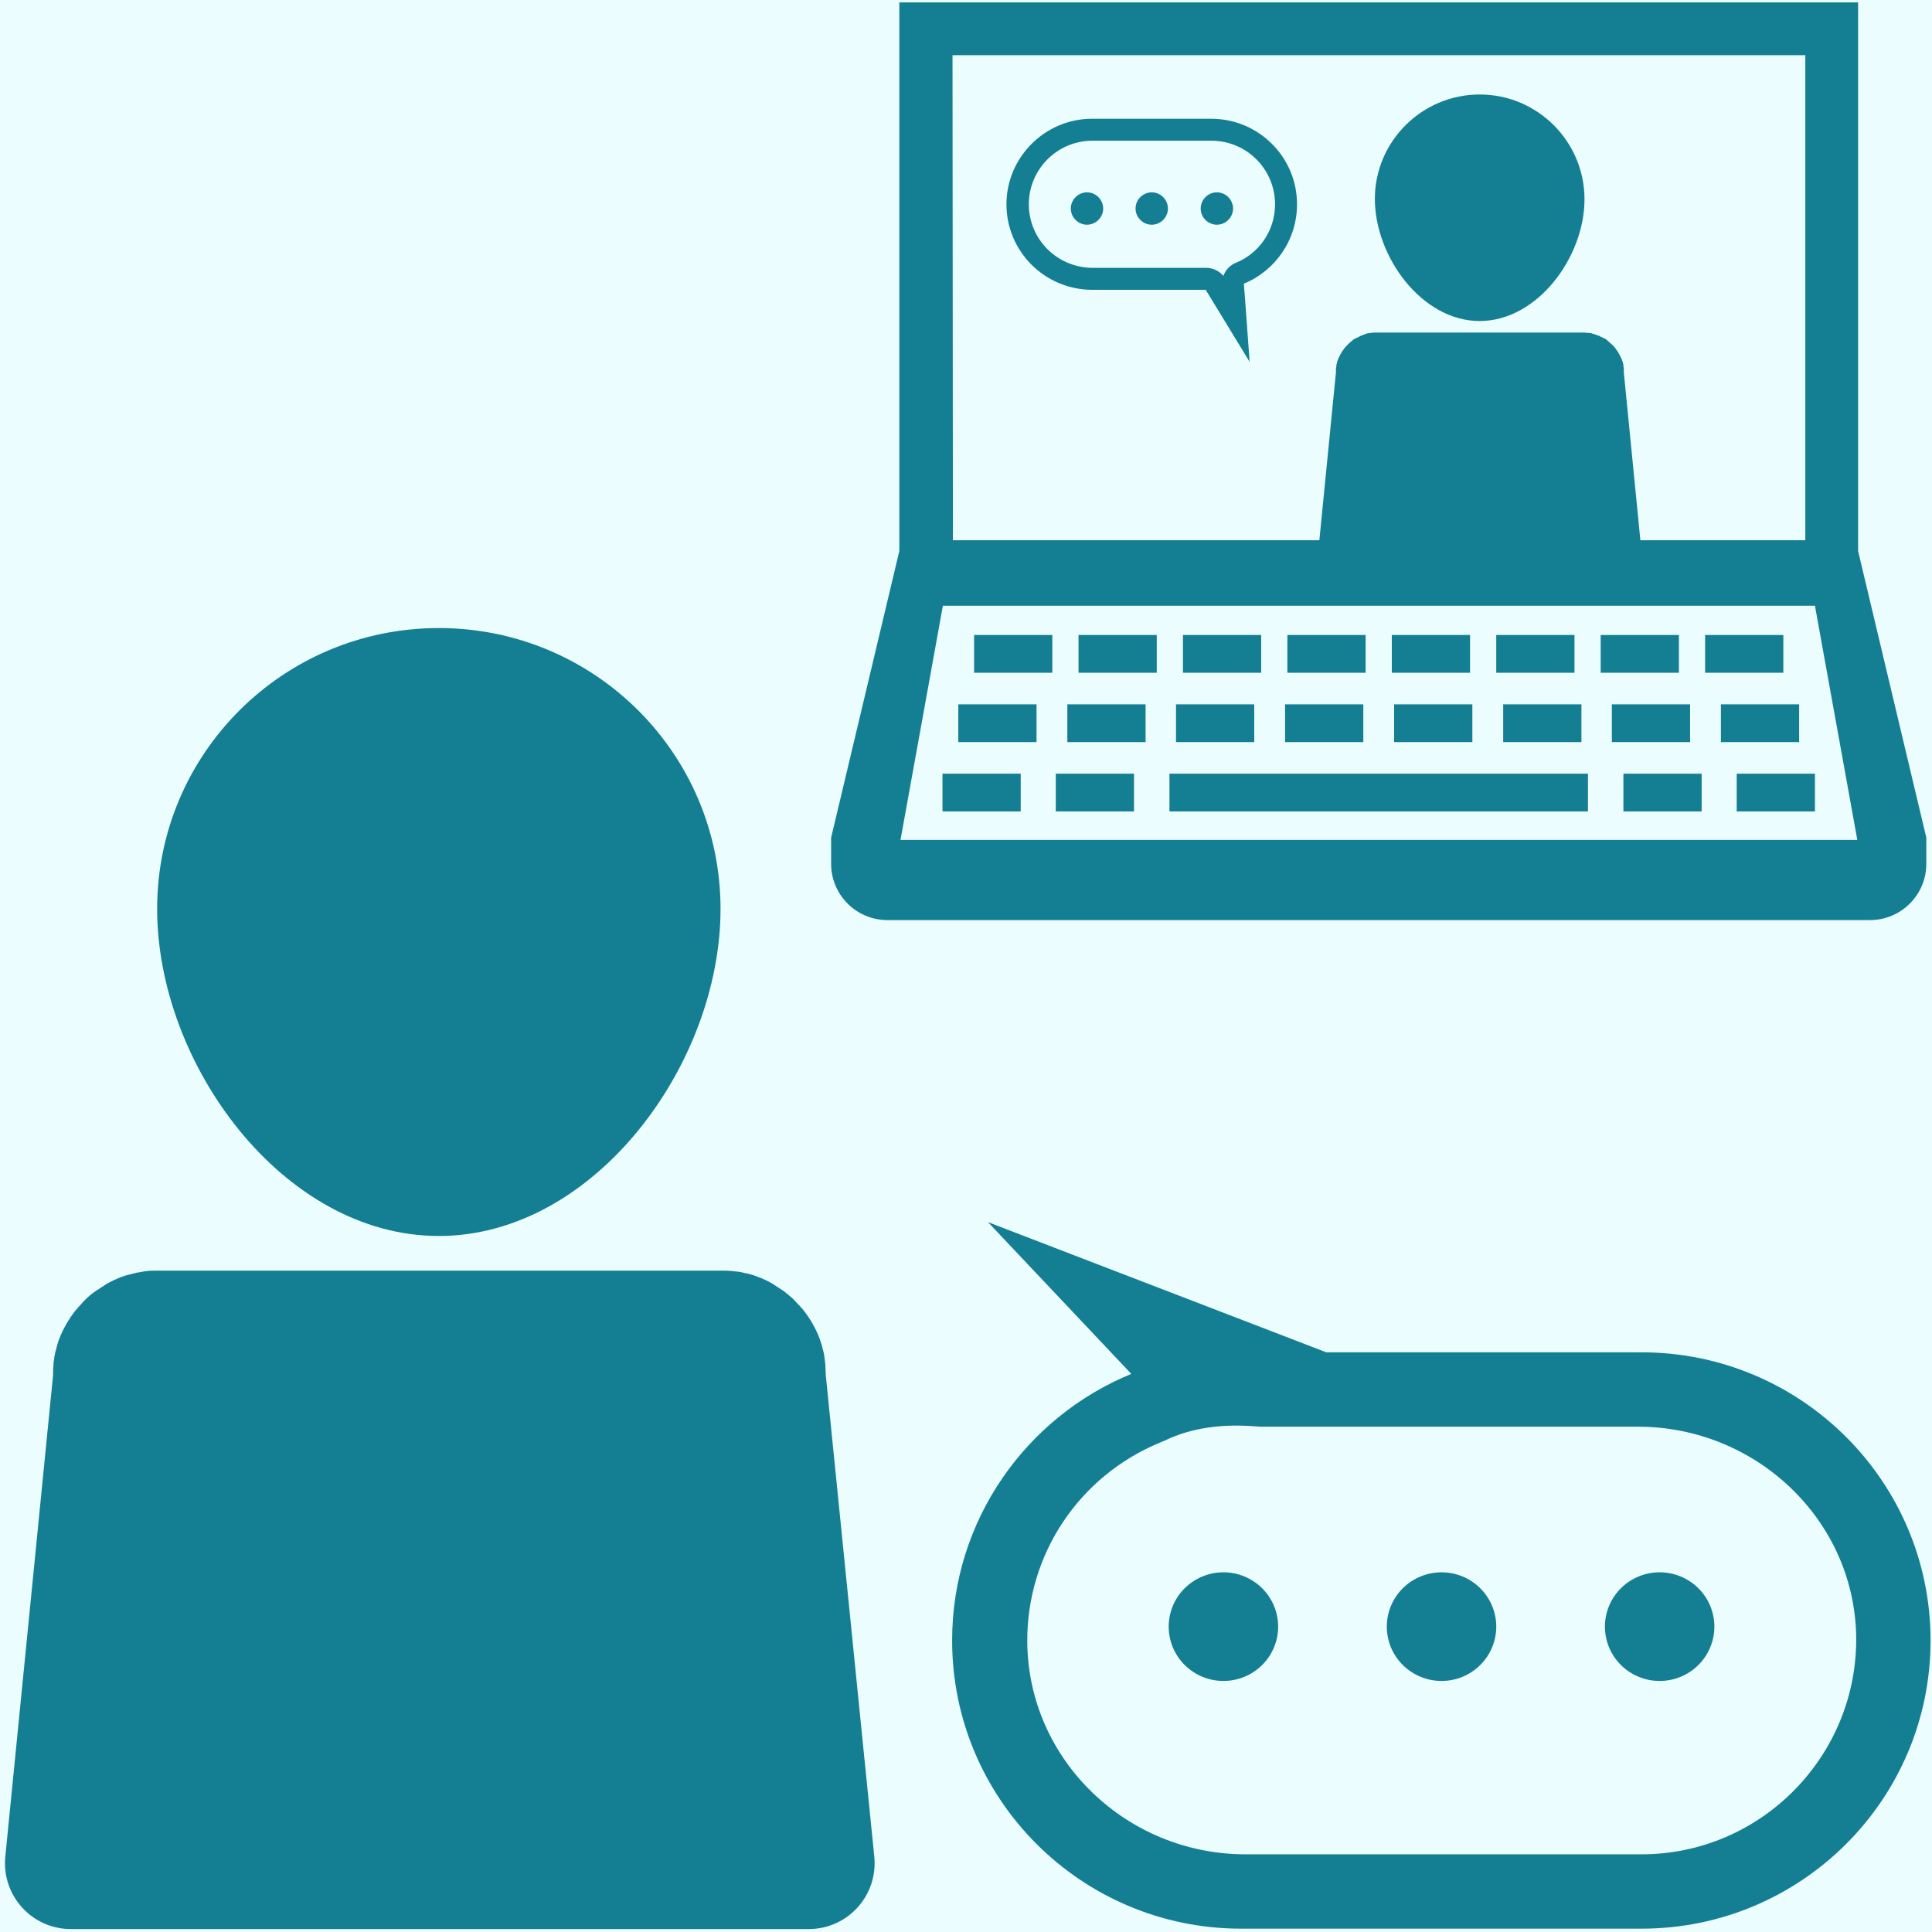 <svg xmlns="http://www.w3.org/2000/svg" xmlns:xlink="http://www.w3.org/1999/xlink" width="1080" zoomAndPan="magnify" viewBox="0 0 810 810" height="1080" preserveAspectRatio="xMidYMid meet" version="1.0"><defs><clipPath id="id1"><path d="M 2 532 L 367 532 L 367 808.762 L 2 808.762 Z M 2 532 " clip-rule="nonzero"/></clipPath><clipPath id="id2"><path d="M 399 512 L 810 512 L 810 808.762 L 399 808.762 Z M 399 512 " clip-rule="nonzero"/></clipPath><clipPath id="id3"><path d="M 348 1.012 L 808 1.012 L 808 386 L 348 386 Z M 348 1.012 " clip-rule="nonzero"/></clipPath></defs><rect x="-81" width="972" fill="#ffffff" y="-81" height="972" fill-opacity="1"/><rect x="-81" width="972" fill="#ebfdff" y="-81" height="972" fill-opacity="1"/><rect x="-81" width="972" fill="#ffffff" y="-81" height="972" fill-opacity="1"/><rect x="-81" width="972" fill="#ebfdff" y="-81" height="972" fill-opacity="1"/><path fill="#147e93" d="M 183.984 518.191 C 249.254 518.191 302.086 446.156 302.086 381.062 C 302.086 315.973 249.254 263.316 183.984 263.316 C 118.711 263.316 65.883 315.973 65.883 381.062 C 65.883 446.156 118.711 518.191 183.984 518.191 Z M 183.984 518.191 " fill-opacity="1" fill-rule="nonzero"/><g clip-path="url(#id1)"><path fill="#147e93" d="M 346.191 576.34 C 346.191 574.887 346.031 573.594 346.031 572.141 C 345.867 571.172 345.867 570.363 345.707 569.395 C 345.707 569.07 345.547 568.586 345.547 568.262 C 345.383 567.133 345.059 566 344.738 564.871 C 344.738 564.871 344.738 564.711 344.738 564.711 C 344.414 563.418 343.93 562.285 343.605 561.156 C 341.992 556.957 339.891 553.242 337.145 549.688 C 336.496 548.879 335.852 548.074 335.207 547.426 C 335.043 547.266 334.883 547.105 334.719 546.941 C 334.074 546.297 333.43 545.488 332.781 544.844 C 332.621 544.844 332.621 544.68 332.621 544.68 C 331.328 543.551 330.035 542.418 328.582 541.289 C 328.258 541.129 327.934 540.805 327.613 540.645 C 326.965 540.32 326.48 539.836 325.836 539.512 C 325.352 539.188 324.863 538.867 324.379 538.543 C 323.895 538.219 323.25 537.898 322.766 537.574 C 322.117 537.25 321.473 536.93 320.824 536.605 C 320.34 536.445 319.855 536.121 319.371 535.961 C 318.242 535.473 317.109 535.152 315.98 534.668 C 315.656 534.504 315.172 534.504 314.848 534.344 C 313.879 534.02 313.07 533.859 312.102 533.699 C 311.617 533.535 311.293 533.535 310.809 533.375 C 310 533.215 309.031 533.051 308.223 533.051 C 307.738 533.051 307.254 532.891 306.77 532.891 C 305.477 532.73 304.023 532.73 302.73 532.73 L 65.719 532.73 C 64.426 532.73 62.973 532.73 61.68 532.891 C 61.195 532.891 60.871 533.051 60.387 533.051 C 59.418 533.215 58.449 533.375 57.641 533.535 C 57.156 533.535 56.672 533.699 56.348 533.859 C 55.379 534.02 54.57 534.344 53.602 534.504 C 53.277 534.668 52.793 534.668 52.473 534.828 C 51.34 535.152 50.047 535.637 49.078 536.121 C 48.594 536.281 48.109 536.605 47.625 536.766 C 46.977 537.09 46.332 537.414 45.688 537.734 C 45.039 538.059 44.555 538.383 44.07 538.703 C 43.586 539.027 43.102 539.352 42.617 539.676 C 41.969 539.996 41.484 540.48 40.84 540.805 C 40.516 540.965 40.191 541.289 39.871 541.449 C 38.414 542.418 37.121 543.551 35.832 544.844 C 35.832 544.844 35.668 545.004 35.668 545.004 C 35.023 545.648 34.375 546.297 33.73 547.105 C 33.57 547.266 33.406 547.426 33.246 547.59 C 32.598 548.395 31.953 549.043 31.305 549.848 C 28.723 553.242 26.461 557.117 24.844 561.316 C 24.359 562.449 24.035 563.738 23.715 564.871 C 23.715 564.871 23.715 565.031 23.715 565.031 C 23.391 566.164 23.066 567.293 22.906 568.426 C 22.742 568.746 22.742 569.23 22.742 569.555 C 22.582 570.363 22.422 571.332 22.422 572.301 C 22.258 573.594 22.258 575.047 22.258 576.5 L 2.227 778.398 C 0.609 794.711 13.375 808.762 29.691 808.762 L 339.082 808.762 C 355.398 808.762 368.164 794.711 366.547 778.398 Z M 346.191 576.34 " fill-opacity="1" fill-rule="nonzero"/></g><g clip-path="url(#id2)"><path fill="#147e93" d="M 688.219 566.969 L 556.062 566.969 L 414.211 512.379 L 474.309 576.016 C 430.203 594.105 399.184 637.391 399.184 687.785 C 399.184 754.492 453.469 808.602 520.355 808.602 L 688.219 808.602 C 755.105 808.602 809.391 754.492 809.391 687.785 C 809.391 621.078 755.105 566.969 688.219 566.969 Z M 688.219 777.43 L 522.133 777.43 C 472.531 777.43 431.172 738.02 430.688 688.594 C 430.363 651.766 452.336 618.816 486.426 604.766 C 487.074 604.441 487.719 604.281 488.367 603.957 C 500 598.305 513.086 597.012 526.012 597.98 C 526.816 597.98 527.625 598.145 528.434 598.145 L 686.766 598.145 C 735.879 598.145 777.078 636.746 778.207 685.523 C 779.18 735.918 738.465 777.43 688.219 777.43 Z M 688.219 777.43 " fill-opacity="1" fill-rule="nonzero"/></g><path fill="#147e93" d="M 718.754 681.973 C 718.754 682.719 718.719 683.461 718.645 684.203 C 718.57 684.945 718.461 685.684 718.312 686.414 C 718.168 687.145 717.984 687.867 717.766 688.582 C 717.547 689.297 717.297 689.996 717.008 690.688 C 716.719 691.375 716.398 692.051 716.043 692.707 C 715.691 693.363 715.305 694.004 714.887 694.625 C 714.469 695.242 714.023 695.844 713.547 696.418 C 713.07 696.996 712.566 697.547 712.035 698.074 C 711.504 698.602 710.945 699.102 710.367 699.574 C 709.785 700.047 709.184 700.492 708.559 700.906 C 707.934 701.32 707.289 701.703 706.625 702.055 C 705.965 702.406 705.285 702.727 704.59 703.012 C 703.898 703.297 703.191 703.547 702.473 703.766 C 701.754 703.98 701.023 704.16 700.289 704.309 C 699.551 704.453 698.809 704.562 698.062 704.637 C 697.312 704.707 696.562 704.746 695.812 704.746 C 695.062 704.746 694.312 704.707 693.562 704.637 C 692.816 704.562 692.074 704.453 691.336 704.309 C 690.598 704.16 689.871 703.98 689.152 703.766 C 688.434 703.547 687.727 703.297 687.031 703.012 C 686.34 702.727 685.66 702.406 684.996 702.055 C 684.336 701.703 683.691 701.32 683.066 700.906 C 682.441 700.492 681.84 700.047 681.258 699.574 C 680.676 699.102 680.121 698.602 679.59 698.074 C 679.059 697.547 678.555 696.996 678.078 696.418 C 677.602 695.844 677.152 695.242 676.738 694.625 C 676.32 694.004 675.934 693.363 675.578 692.707 C 675.227 692.047 674.902 691.375 674.617 690.688 C 674.328 689.996 674.074 689.297 673.859 688.582 C 673.641 687.867 673.457 687.145 673.312 686.414 C 673.164 685.684 673.055 684.945 672.98 684.203 C 672.906 683.461 672.871 682.719 672.871 681.973 C 672.871 681.227 672.906 680.48 672.98 679.738 C 673.055 678.996 673.164 678.258 673.312 677.527 C 673.457 676.797 673.641 676.074 673.859 675.359 C 674.074 674.645 674.328 673.945 674.617 673.254 C 674.902 672.566 675.227 671.895 675.578 671.234 C 675.934 670.578 676.32 669.938 676.738 669.32 C 677.152 668.699 677.602 668.102 678.078 667.523 C 678.555 666.945 679.059 666.395 679.59 665.867 C 680.121 665.34 680.676 664.84 681.258 664.367 C 681.84 663.895 682.441 663.449 683.066 663.035 C 683.691 662.621 684.336 662.238 684.996 661.887 C 685.66 661.535 686.34 661.215 687.031 660.93 C 687.727 660.645 688.434 660.395 689.152 660.18 C 689.871 659.961 690.598 659.781 691.336 659.633 C 692.074 659.488 692.816 659.379 693.562 659.309 C 694.312 659.234 695.062 659.195 695.812 659.195 C 696.562 659.195 697.312 659.234 698.062 659.309 C 698.809 659.379 699.551 659.488 700.289 659.633 C 701.023 659.781 701.754 659.961 702.473 660.176 C 703.191 660.395 703.898 660.645 704.59 660.93 C 705.285 661.215 705.965 661.535 706.625 661.887 C 707.289 662.238 707.934 662.621 708.559 663.035 C 709.184 663.449 709.785 663.895 710.367 664.367 C 710.945 664.84 711.504 665.34 712.035 665.867 C 712.566 666.395 713.07 666.945 713.547 667.523 C 714.023 668.102 714.469 668.699 714.887 669.32 C 715.305 669.938 715.691 670.578 716.043 671.234 C 716.398 671.895 716.719 672.566 717.008 673.254 C 717.297 673.945 717.547 674.645 717.766 675.359 C 717.984 676.074 718.168 676.797 718.312 677.527 C 718.461 678.258 718.57 678.996 718.645 679.738 C 718.719 680.48 718.754 681.227 718.754 681.973 Z M 718.754 681.973 " fill-opacity="1" fill-rule="nonzero"/><path fill="#147e93" d="M 627.309 681.973 C 627.309 682.719 627.273 683.461 627.199 684.203 C 627.125 684.945 627.016 685.684 626.867 686.414 C 626.723 687.145 626.539 687.867 626.32 688.582 C 626.105 689.297 625.852 689.996 625.562 690.688 C 625.277 691.375 624.953 692.051 624.602 692.707 C 624.246 693.363 623.859 694.004 623.441 694.625 C 623.027 695.242 622.578 695.844 622.102 696.418 C 621.625 696.996 621.121 697.547 620.59 698.074 C 620.059 698.602 619.504 699.102 618.922 699.574 C 618.34 700.047 617.738 700.492 617.113 700.906 C 616.488 701.32 615.844 701.703 615.184 702.055 C 614.52 702.406 613.84 702.727 613.148 703.012 C 612.453 703.297 611.746 703.547 611.027 703.766 C 610.309 703.98 609.582 704.16 608.844 704.309 C 608.105 704.453 607.363 704.562 606.617 704.637 C 605.867 704.707 605.117 704.746 604.367 704.746 C 603.617 704.746 602.867 704.707 602.117 704.637 C 601.371 704.562 600.629 704.453 599.891 704.309 C 599.156 704.16 598.426 703.98 597.707 703.766 C 596.988 703.547 596.281 703.297 595.59 703.012 C 594.895 702.727 594.215 702.406 593.555 702.055 C 592.891 701.703 592.246 701.32 591.621 700.906 C 590.996 700.492 590.395 700.047 589.812 699.574 C 589.234 699.102 588.676 698.602 588.145 698.074 C 587.613 697.547 587.109 696.996 586.633 696.418 C 586.156 695.844 585.711 695.242 585.293 694.625 C 584.875 694.004 584.488 693.363 584.137 692.707 C 583.781 692.047 583.461 691.375 583.172 690.688 C 582.883 689.996 582.633 689.297 582.414 688.582 C 582.195 687.867 582.012 687.145 581.867 686.414 C 581.719 685.684 581.609 684.945 581.535 684.203 C 581.461 683.461 581.426 682.719 581.426 681.973 C 581.426 681.227 581.461 680.48 581.535 679.738 C 581.609 678.996 581.719 678.258 581.867 677.527 C 582.012 676.797 582.195 676.074 582.414 675.359 C 582.633 674.645 582.883 673.945 583.172 673.254 C 583.461 672.566 583.781 671.895 584.137 671.234 C 584.488 670.578 584.875 669.938 585.293 669.32 C 585.711 668.699 586.156 668.102 586.633 667.523 C 587.109 666.945 587.613 666.395 588.145 665.867 C 588.676 665.34 589.234 664.84 589.812 664.367 C 590.395 663.895 590.996 663.449 591.621 663.035 C 592.246 662.621 592.891 662.238 593.555 661.887 C 594.215 661.535 594.895 661.215 595.59 660.93 C 596.281 660.645 596.988 660.395 597.707 660.18 C 598.426 659.961 599.156 659.781 599.891 659.633 C 600.629 659.488 601.371 659.379 602.117 659.309 C 602.867 659.234 603.617 659.195 604.367 659.195 C 605.117 659.195 605.867 659.234 606.617 659.309 C 607.363 659.379 608.105 659.488 608.844 659.633 C 609.582 659.781 610.309 659.961 611.027 660.176 C 611.746 660.395 612.453 660.645 613.148 660.93 C 613.84 661.215 614.52 661.535 615.184 661.887 C 615.844 662.238 616.488 662.621 617.113 663.035 C 617.738 663.449 618.34 663.895 618.922 664.367 C 619.504 664.84 620.059 665.34 620.59 665.867 C 621.121 666.395 621.625 666.945 622.102 667.523 C 622.578 668.102 623.027 668.699 623.441 669.32 C 623.859 669.938 624.246 670.578 624.602 671.234 C 624.953 671.895 625.277 672.566 625.562 673.254 C 625.852 673.945 626.105 674.645 626.32 675.359 C 626.539 676.074 626.723 676.797 626.867 677.527 C 627.016 678.258 627.125 678.996 627.199 679.738 C 627.273 680.48 627.309 681.227 627.309 681.973 Z M 627.309 681.973 " fill-opacity="1" fill-rule="nonzero"/><path fill="#147e93" d="M 535.867 681.973 C 535.867 682.719 535.828 683.461 535.754 684.203 C 535.68 684.945 535.57 685.684 535.426 686.414 C 535.277 687.145 535.094 687.867 534.879 688.582 C 534.66 689.297 534.406 689.996 534.117 690.688 C 533.832 691.375 533.512 692.051 533.156 692.707 C 532.801 693.363 532.418 694.004 532 694.625 C 531.582 695.242 531.133 695.844 530.656 696.418 C 530.18 696.996 529.676 697.547 529.145 698.074 C 528.613 698.602 528.059 699.102 527.477 699.574 C 526.898 700.047 526.293 700.492 525.668 700.906 C 525.043 701.32 524.402 701.703 523.738 702.055 C 523.074 702.406 522.398 702.727 521.703 703.012 C 521.008 703.297 520.301 703.547 519.582 703.766 C 518.863 703.98 518.137 704.16 517.398 704.309 C 516.664 704.453 515.922 704.562 515.172 704.637 C 514.426 704.707 513.676 704.746 512.922 704.746 C 512.172 704.746 511.422 704.707 510.676 704.637 C 509.926 704.562 509.184 704.453 508.449 704.309 C 507.711 704.16 506.984 703.98 506.266 703.766 C 505.543 703.547 504.84 703.297 504.145 703.012 C 503.449 702.727 502.77 702.406 502.109 702.055 C 501.445 701.703 500.801 701.32 500.176 700.906 C 499.555 700.492 498.949 700.047 498.371 699.574 C 497.789 699.102 497.234 698.602 496.699 698.074 C 496.168 697.547 495.664 696.996 495.188 696.418 C 494.711 695.844 494.266 695.242 493.848 694.625 C 493.43 694.004 493.043 693.363 492.691 692.707 C 492.336 692.047 492.016 691.375 491.727 690.688 C 491.441 689.996 491.188 689.297 490.969 688.582 C 490.75 687.867 490.57 687.145 490.422 686.414 C 490.277 685.684 490.164 684.945 490.094 684.203 C 490.02 683.461 489.98 682.719 489.98 681.973 C 489.98 681.227 490.02 680.48 490.094 679.738 C 490.164 678.996 490.277 678.258 490.422 677.527 C 490.57 676.797 490.75 676.074 490.969 675.359 C 491.188 674.645 491.441 673.945 491.727 673.254 C 492.016 672.566 492.336 671.895 492.691 671.234 C 493.043 670.578 493.43 669.938 493.848 669.32 C 494.266 668.699 494.711 668.102 495.188 667.523 C 495.664 666.945 496.168 666.395 496.699 665.867 C 497.234 665.34 497.789 664.84 498.371 664.367 C 498.949 663.895 499.555 663.449 500.176 663.035 C 500.801 662.621 501.445 662.238 502.109 661.887 C 502.77 661.535 503.449 661.215 504.145 660.93 C 504.84 660.645 505.543 660.395 506.266 660.18 C 506.984 659.961 507.711 659.781 508.449 659.633 C 509.184 659.488 509.926 659.379 510.676 659.309 C 511.422 659.234 512.172 659.195 512.922 659.195 C 513.676 659.195 514.426 659.234 515.172 659.309 C 515.922 659.379 516.664 659.488 517.398 659.633 C 518.137 659.781 518.863 659.961 519.582 660.176 C 520.301 660.395 521.008 660.645 521.703 660.93 C 522.398 661.215 523.074 661.535 523.738 661.887 C 524.402 662.238 525.043 662.621 525.668 663.035 C 526.293 663.449 526.898 663.895 527.477 664.367 C 528.059 664.84 528.613 665.34 529.145 665.867 C 529.676 666.395 530.18 666.945 530.656 667.523 C 531.133 668.102 531.582 668.699 532 669.32 C 532.418 669.938 532.801 670.578 533.156 671.234 C 533.512 671.895 533.832 672.566 534.117 673.254 C 534.406 673.945 534.66 674.645 534.879 675.359 C 535.094 676.074 535.277 676.797 535.426 677.527 C 535.57 678.258 535.68 678.996 535.754 679.738 C 535.828 680.48 535.867 681.227 535.867 681.973 Z M 535.867 681.973 " fill-opacity="1" fill-rule="nonzero"/><path fill="#147e93" d="M 408.395 266.223 L 441.191 266.223 L 441.191 282.055 L 408.395 282.055 Z M 408.395 266.223 " fill-opacity="1" fill-rule="nonzero"/><path fill="#147e93" d="M 452.176 266.223 L 484.973 266.223 L 484.973 282.055 L 452.176 282.055 Z M 452.176 266.223 " fill-opacity="1" fill-rule="nonzero"/><path fill="#147e93" d="M 495.961 266.223 L 528.758 266.223 L 528.758 282.055 L 495.961 282.055 Z M 495.961 266.223 " fill-opacity="1" fill-rule="nonzero"/><path fill="#147e93" d="M 539.742 266.223 L 572.539 266.223 L 572.539 282.055 L 539.742 282.055 Z M 539.742 266.223 " fill-opacity="1" fill-rule="nonzero"/><path fill="#147e93" d="M 583.527 266.223 L 616.324 266.223 L 616.324 282.055 L 583.527 282.055 Z M 583.527 266.223 " fill-opacity="1" fill-rule="nonzero"/><path fill="#147e93" d="M 627.309 266.223 L 660.105 266.223 L 660.105 282.055 L 627.309 282.055 Z M 627.309 266.223 " fill-opacity="1" fill-rule="nonzero"/><path fill="#147e93" d="M 671.094 266.223 L 703.891 266.223 L 703.891 282.055 L 671.094 282.055 Z M 671.094 266.223 " fill-opacity="1" fill-rule="nonzero"/><path fill="#147e93" d="M 714.875 266.223 L 747.672 266.223 L 747.672 282.055 L 714.875 282.055 Z M 714.875 266.223 " fill-opacity="1" fill-rule="nonzero"/><path fill="#147e93" d="M 401.77 295.297 L 434.566 295.297 L 434.566 311.125 L 401.77 311.125 Z M 401.77 295.297 " fill-opacity="1" fill-rule="nonzero"/><path fill="#147e93" d="M 447.492 295.297 L 480.289 295.297 L 480.289 311.125 L 447.492 311.125 Z M 447.492 295.297 " fill-opacity="1" fill-rule="nonzero"/><path fill="#147e93" d="M 493.051 295.297 L 525.848 295.297 L 525.848 311.125 L 493.051 311.125 Z M 493.051 295.297 " fill-opacity="1" fill-rule="nonzero"/><path fill="#147e93" d="M 538.773 295.297 L 571.57 295.297 L 571.57 311.125 L 538.773 311.125 Z M 538.773 295.297 " fill-opacity="1" fill-rule="nonzero"/><path fill="#147e93" d="M 584.496 295.297 L 617.293 295.297 L 617.293 311.125 L 584.496 311.125 Z M 584.496 295.297 " fill-opacity="1" fill-rule="nonzero"/><path fill="#147e93" d="M 630.219 295.297 L 663.016 295.297 L 663.016 311.125 L 630.219 311.125 Z M 630.219 295.297 " fill-opacity="1" fill-rule="nonzero"/><path fill="#147e93" d="M 675.777 295.297 L 708.574 295.297 L 708.574 311.125 L 675.777 311.125 Z M 675.777 295.297 " fill-opacity="1" fill-rule="nonzero"/><path fill="#147e93" d="M 721.5 295.297 L 754.297 295.297 L 754.297 311.125 L 721.5 311.125 Z M 721.5 295.297 " fill-opacity="1" fill-rule="nonzero"/><path fill="#147e93" d="M 395.145 324.371 L 427.941 324.371 L 427.941 340.199 L 395.145 340.199 Z M 395.145 324.371 " fill-opacity="1" fill-rule="nonzero"/><path fill="#147e93" d="M 442.645 324.371 L 475.441 324.371 L 475.441 340.199 L 442.645 340.199 Z M 442.645 324.371 " fill-opacity="1" fill-rule="nonzero"/><path fill="#147e93" d="M 490.305 324.371 L 665.762 324.371 L 665.762 340.199 L 490.305 340.199 Z M 490.305 324.371 " fill-opacity="1" fill-rule="nonzero"/><path fill="#147e93" d="M 680.625 324.371 L 713.422 324.371 L 713.422 340.199 L 680.625 340.199 Z M 680.625 324.371 " fill-opacity="1" fill-rule="nonzero"/><path fill="#147e93" d="M 728.125 324.371 L 760.922 324.371 L 760.922 340.199 L 728.125 340.199 Z M 728.125 324.371 " fill-opacity="1" fill-rule="nonzero"/><path fill="#147e93" d="M 620.363 134.586 C 644.598 134.586 664.309 107.777 664.309 83.547 C 664.309 59.32 644.598 39.617 620.363 39.617 C 596.129 39.617 576.418 59.32 576.418 83.387 C 576.418 107.453 595.965 134.586 620.363 134.586 Z M 620.363 134.586 " fill-opacity="1" fill-rule="nonzero"/><g clip-path="url(#id3)"><path fill="#147e93" d="M 779.016 231.016 L 779.016 1.012 L 377.051 1.012 L 377.051 231.016 L 348.453 351.184 L 348.453 362.168 C 348.453 375.086 358.953 385.746 372.043 385.746 L 784.023 385.746 C 796.949 385.746 807.613 375.25 807.613 362.168 L 807.613 351.184 Z M 399.344 23.141 L 756.883 23.141 L 756.883 226.492 L 687.734 226.492 L 680.785 156.07 C 680.785 155.586 680.785 155.102 680.785 154.617 C 680.785 154.293 680.785 153.969 680.625 153.648 C 680.625 153.484 680.625 153.324 680.625 153.164 C 680.625 152.676 680.465 152.355 680.301 151.871 C 680.301 151.871 680.301 151.871 680.301 151.707 C 680.141 151.223 679.98 150.738 679.816 150.418 C 679.172 148.961 678.363 147.508 677.395 146.219 C 677.23 145.895 676.91 145.57 676.746 145.41 C 676.746 145.41 676.586 145.246 676.586 145.246 C 676.426 144.926 676.102 144.762 675.777 144.441 C 675.777 144.441 675.777 144.441 675.617 144.277 C 675.133 143.793 674.648 143.473 674.164 142.988 C 674 142.824 674 142.824 673.84 142.664 C 673.68 142.504 673.355 142.34 673.191 142.18 C 673.031 142.016 672.871 142.016 672.547 141.855 C 672.387 141.695 672.062 141.695 671.902 141.531 C 671.738 141.371 671.418 141.211 671.094 141.211 C 670.93 141.047 670.77 141.047 670.609 140.887 C 670.125 140.727 669.801 140.562 669.316 140.402 C 669.152 140.402 668.992 140.402 668.832 140.242 C 668.508 140.078 668.184 140.078 667.863 139.918 C 667.699 139.918 667.539 139.918 667.379 139.758 C 667.055 139.758 666.73 139.594 666.406 139.594 C 666.246 139.594 666.086 139.594 665.762 139.594 C 665.277 139.594 664.793 139.434 664.309 139.434 L 576.258 139.434 C 575.77 139.434 575.285 139.434 574.801 139.594 C 574.641 139.594 574.48 139.594 574.316 139.594 C 573.996 139.594 573.672 139.758 573.348 139.758 C 573.188 139.758 573.023 139.758 572.863 139.918 C 572.539 140.078 572.219 140.078 571.895 140.242 C 571.73 140.242 571.57 140.402 571.57 140.402 C 571.086 140.562 570.762 140.727 570.277 140.887 C 570.117 140.887 569.957 141.047 569.793 141.211 C 569.633 141.371 569.309 141.371 568.984 141.531 C 568.824 141.695 568.664 141.695 568.34 141.855 C 568.18 142.016 568.016 142.016 567.691 142.18 C 567.531 142.34 567.207 142.504 567.047 142.664 C 566.887 142.824 566.887 142.824 566.723 142.988 C 566.238 143.309 565.754 143.793 565.27 144.277 C 565.27 144.277 565.27 144.277 565.109 144.441 C 564.785 144.762 564.625 144.926 564.301 145.246 C 564.301 145.246 564.141 145.41 564.141 145.41 C 563.977 145.73 563.652 145.895 563.492 146.219 C 562.523 147.508 561.715 148.961 561.07 150.418 C 560.906 150.902 560.746 151.387 560.586 151.707 C 560.586 151.707 560.586 151.707 560.586 151.871 C 560.422 152.355 560.422 152.676 560.262 153.164 C 560.262 153.324 560.262 153.484 560.262 153.648 C 560.262 153.969 560.102 154.293 560.102 154.617 C 560.102 155.102 560.102 155.586 560.102 156.07 L 553.152 226.492 L 399.508 226.492 Z M 377.535 352.152 L 395.305 253.949 L 760.922 253.949 L 778.695 352.152 Z M 377.535 352.152 " fill-opacity="1" fill-rule="nonzero"/></g><path fill="#147e93" d="M 421.965 85.648 C 421.965 105.516 438.121 121.504 457.992 121.504 L 505.492 121.504 L 509.047 127.32 L 523.91 151.707 L 522.133 127.32 L 521.488 118.922 C 534.574 113.59 543.781 100.668 543.781 85.648 C 543.781 65.781 527.625 49.789 507.754 49.789 L 457.832 49.789 C 438.121 49.789 421.965 65.941 421.965 85.648 Z M 431.336 85.648 C 431.336 70.949 443.289 58.996 457.992 58.996 L 507.914 58.996 C 522.617 58.996 534.574 70.949 534.574 85.648 C 534.574 96.469 528.109 106.16 518.094 110.199 C 515.672 111.168 513.73 113.266 512.922 115.691 C 511.145 113.59 508.562 112.297 505.652 112.297 L 458.152 112.297 C 443.289 112.297 431.336 100.348 431.336 85.648 Z M 431.336 85.648 " fill-opacity="1" fill-rule="nonzero"/><path fill="#147e93" d="M 462.516 87.426 C 462.516 91.141 459.445 94.207 455.73 94.207 C 452.016 94.207 448.945 91.141 448.945 87.426 C 448.945 83.711 452.016 80.641 455.73 80.641 C 459.445 80.641 462.516 83.711 462.516 87.426 Z M 462.516 87.426 " fill-opacity="1" fill-rule="nonzero"/><path fill="#147e93" d="M 489.66 87.426 C 489.66 91.141 486.59 94.207 482.871 94.207 C 479.156 94.207 476.086 91.141 476.086 87.426 C 476.086 83.711 479.156 80.641 482.871 80.641 C 486.59 80.641 489.66 83.711 489.66 87.426 Z M 489.66 87.426 " fill-opacity="1" fill-rule="nonzero"/><path fill="#147e93" d="M 516.961 87.426 C 516.961 91.141 513.895 94.207 510.176 94.207 C 506.461 94.207 503.391 91.141 503.391 87.426 C 503.391 83.711 506.461 80.641 510.176 80.641 C 513.895 80.641 516.961 83.711 516.961 87.426 Z M 516.961 87.426 " fill-opacity="1" fill-rule="nonzero"/></svg>